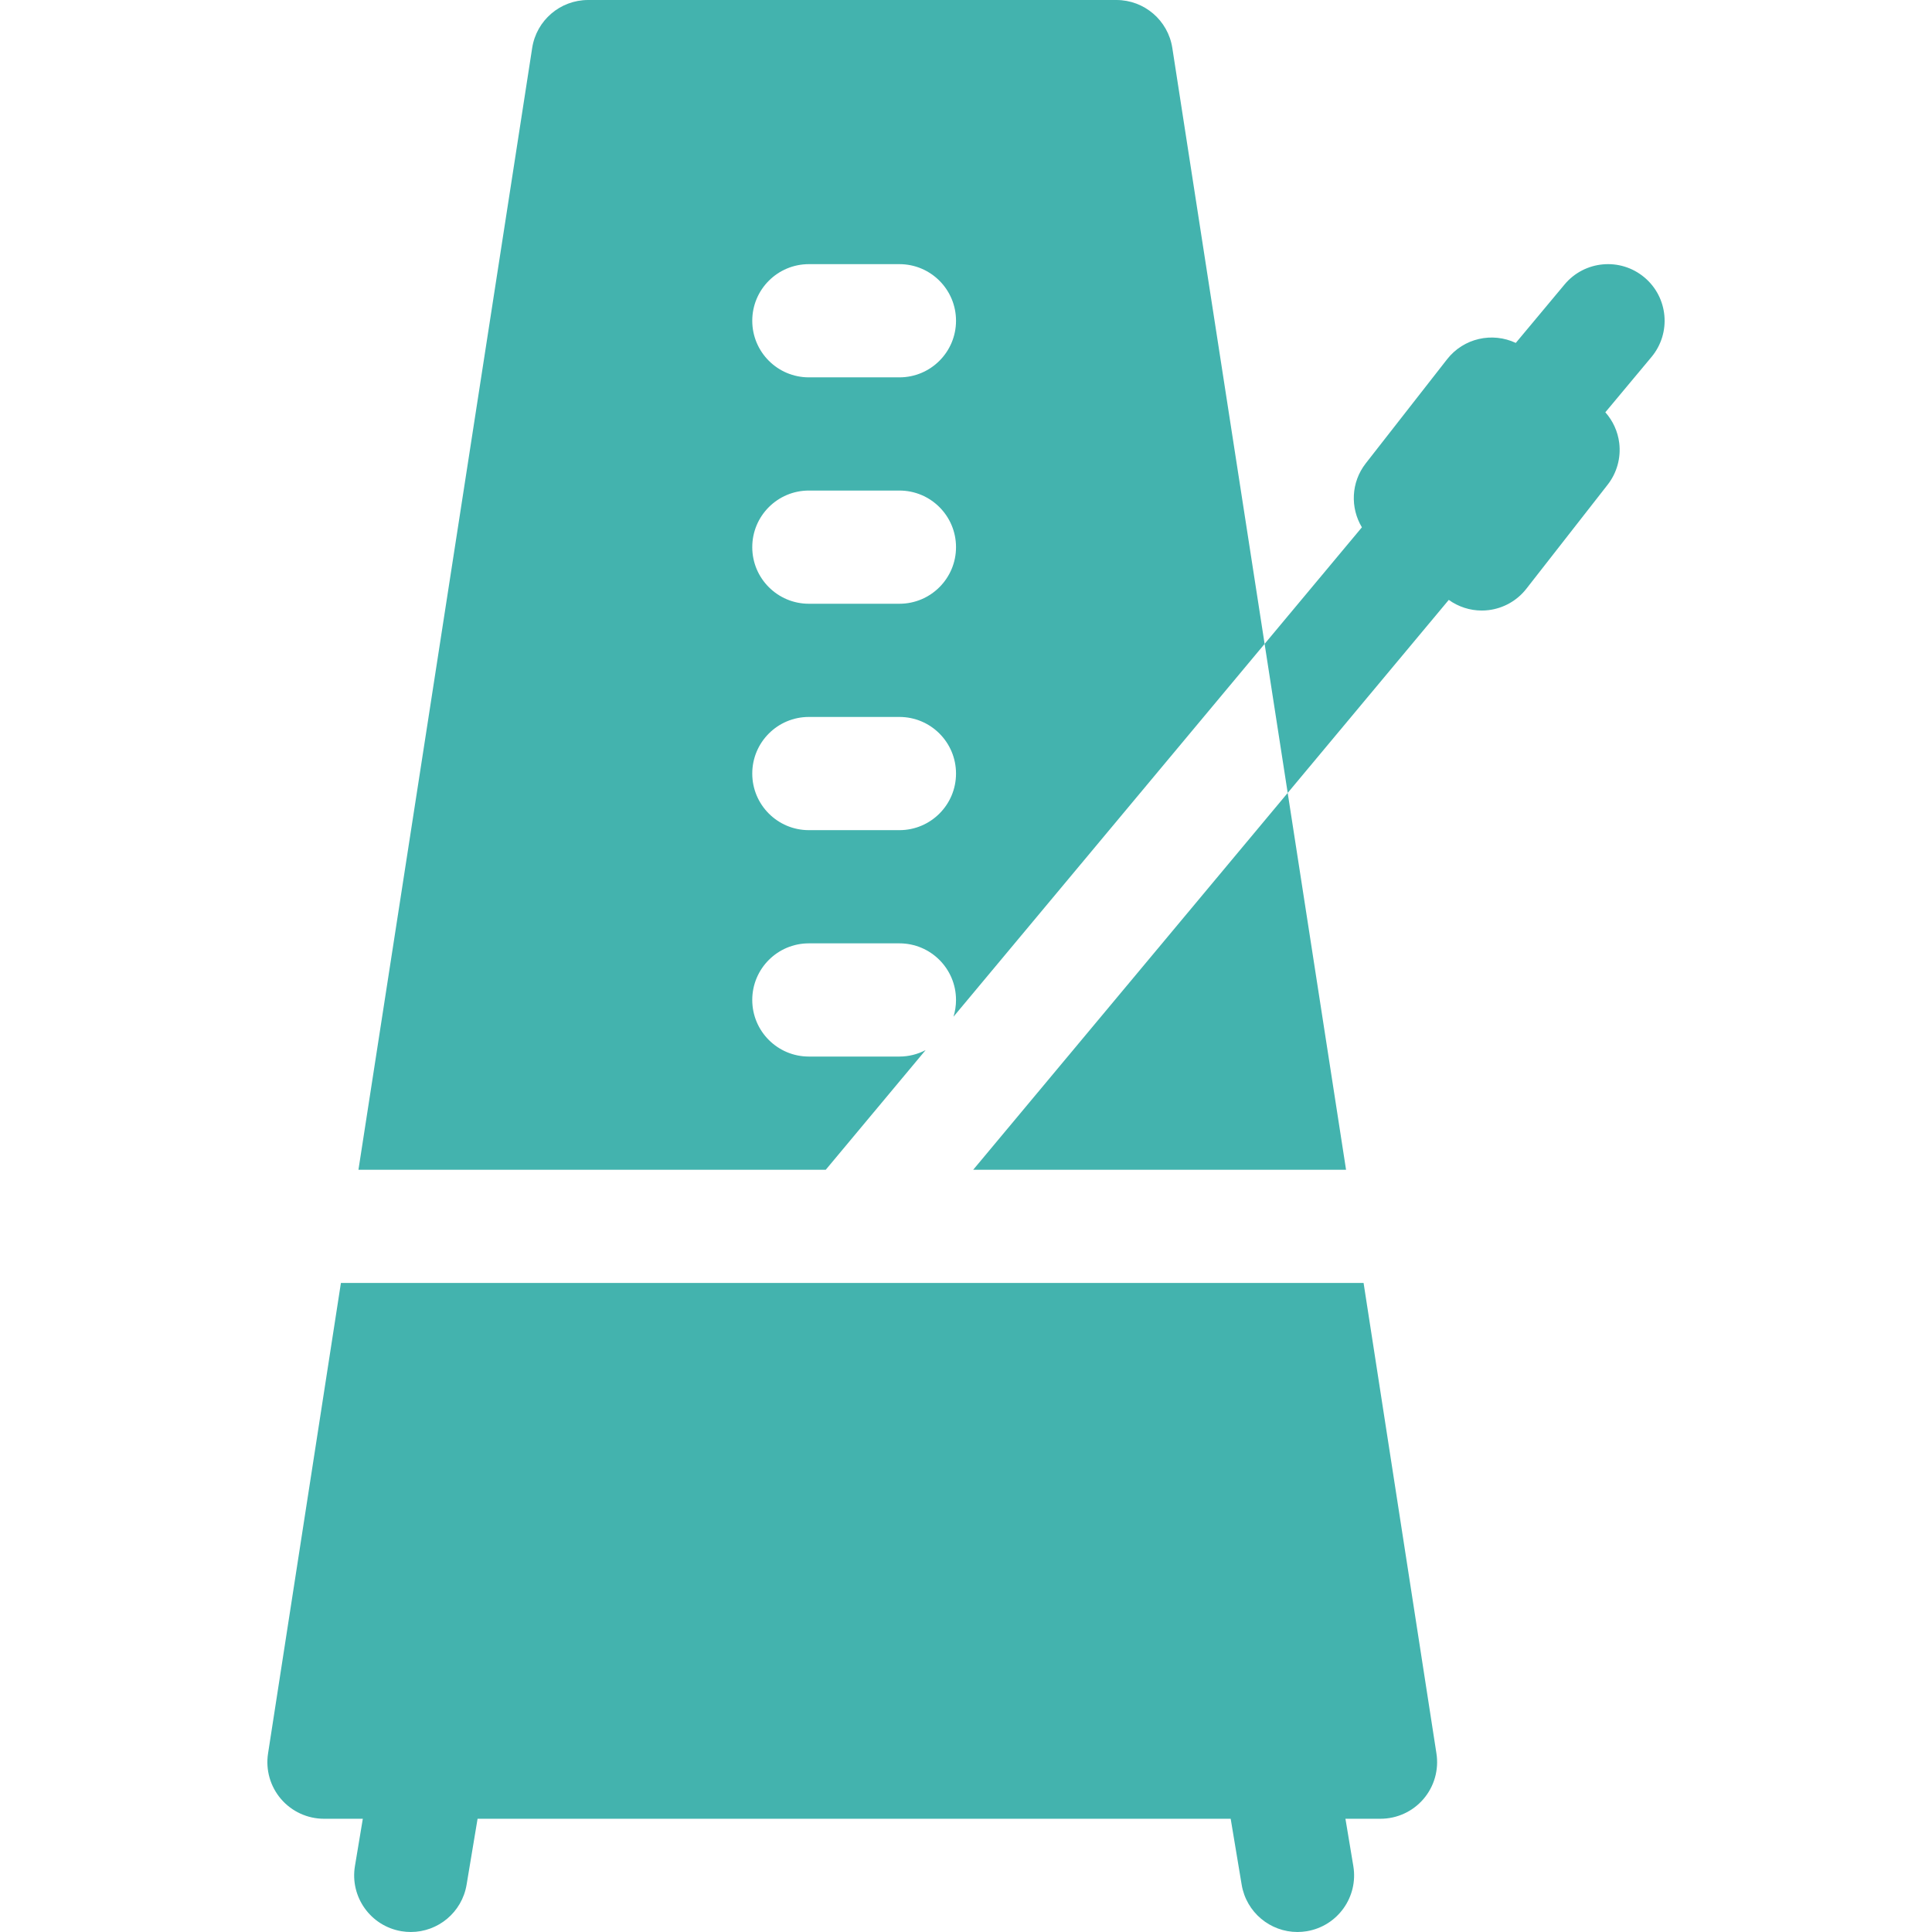 <svg id="Capa_1" enable-background="new 0 0 512.002 512.002" height="512" viewBox="0 0 512.002 512.002" width="512" xmlns="http://www.w3.org/2000/svg"><path fill="#43b3ae" d="m435.754 73.485c-6.36-5.307-15.818-4.455-21.128 1.905l-12.927 15.49c-6.199-2.924-13.808-1.299-18.205 4.329l-21.55 27.583c-3.934 5.034-4.13 11.786-1.026 16.954l-25.781 30.893 6.116 39.493 42.688-51.152c2.556 1.833 5.608 2.821 8.734 2.821.607 0 1.219-.037 1.828-.111 3.948-.485 7.543-2.519 9.992-5.653l21.551-27.583c2.449-3.135 3.553-7.114 3.068-11.063-.374-3.042-1.674-5.868-3.682-8.128l12.226-14.65c5.309-6.36 4.457-15.819-1.904-21.128z"/><path fill="#43b3ae" d="m356.719 309.998-15.466-99.865-83.341 99.865z"/><path fill="#43b3ae" d="m361.365 339.998h-271.018l-19.312 124.698c-.67 4.328.584 8.732 3.434 12.058 2.85 3.324 7.011 5.238 11.39 5.238h10.294l-2.09 12.542c-1.361 8.172 4.159 15.9 12.33 17.262.835.14 1.664.206 2.483.206 7.2 0 13.556-5.2 14.778-12.536l2.911-17.474h199.581l2.911 17.473c1.223 7.338 7.577 12.537 14.777 12.537.818 0 1.649-.067 2.483-.206 8.172-1.361 13.692-9.089 12.331-17.261l-2.09-12.543h9.294c4.379 0 8.54-1.914 11.39-5.238 2.85-3.325 4.104-7.729 3.434-12.058z"/><path fill="#43b3ae" d="m295.855 0h-139.997c-7.398 0-13.692 5.394-14.823 12.704l-46.042 297.294h123.844l26.464-31.711c-2.078 1.088-4.437 1.712-6.946 1.712h-23.999c-8.284 0-15-6.716-15-15s6.716-15 15-15h23.999c8.284 0 15 6.716 15 15 0 1.545-.235 3.035-.668 4.438l82.45-98.797-24.459-157.936c-1.132-7.31-7.426-12.704-14.823-12.704zm-57.499 220h-23.999c-8.284 0-15-6.716-15-15s6.716-15 15-15h23.999c8.284 0 15 6.716 15 15s-6.716 15-15 15zm0-59.999h-23.999c-8.284 0-15-6.716-15-15s6.716-15 15-15h23.999c8.284 0 15 6.716 15 15s-6.716 15-15 15zm0-59.999h-23.999c-8.284 0-15-6.716-15-15s6.716-15 15-15h23.999c8.284 0 15 6.716 15 15s-6.716 15-15 15z"/></svg>